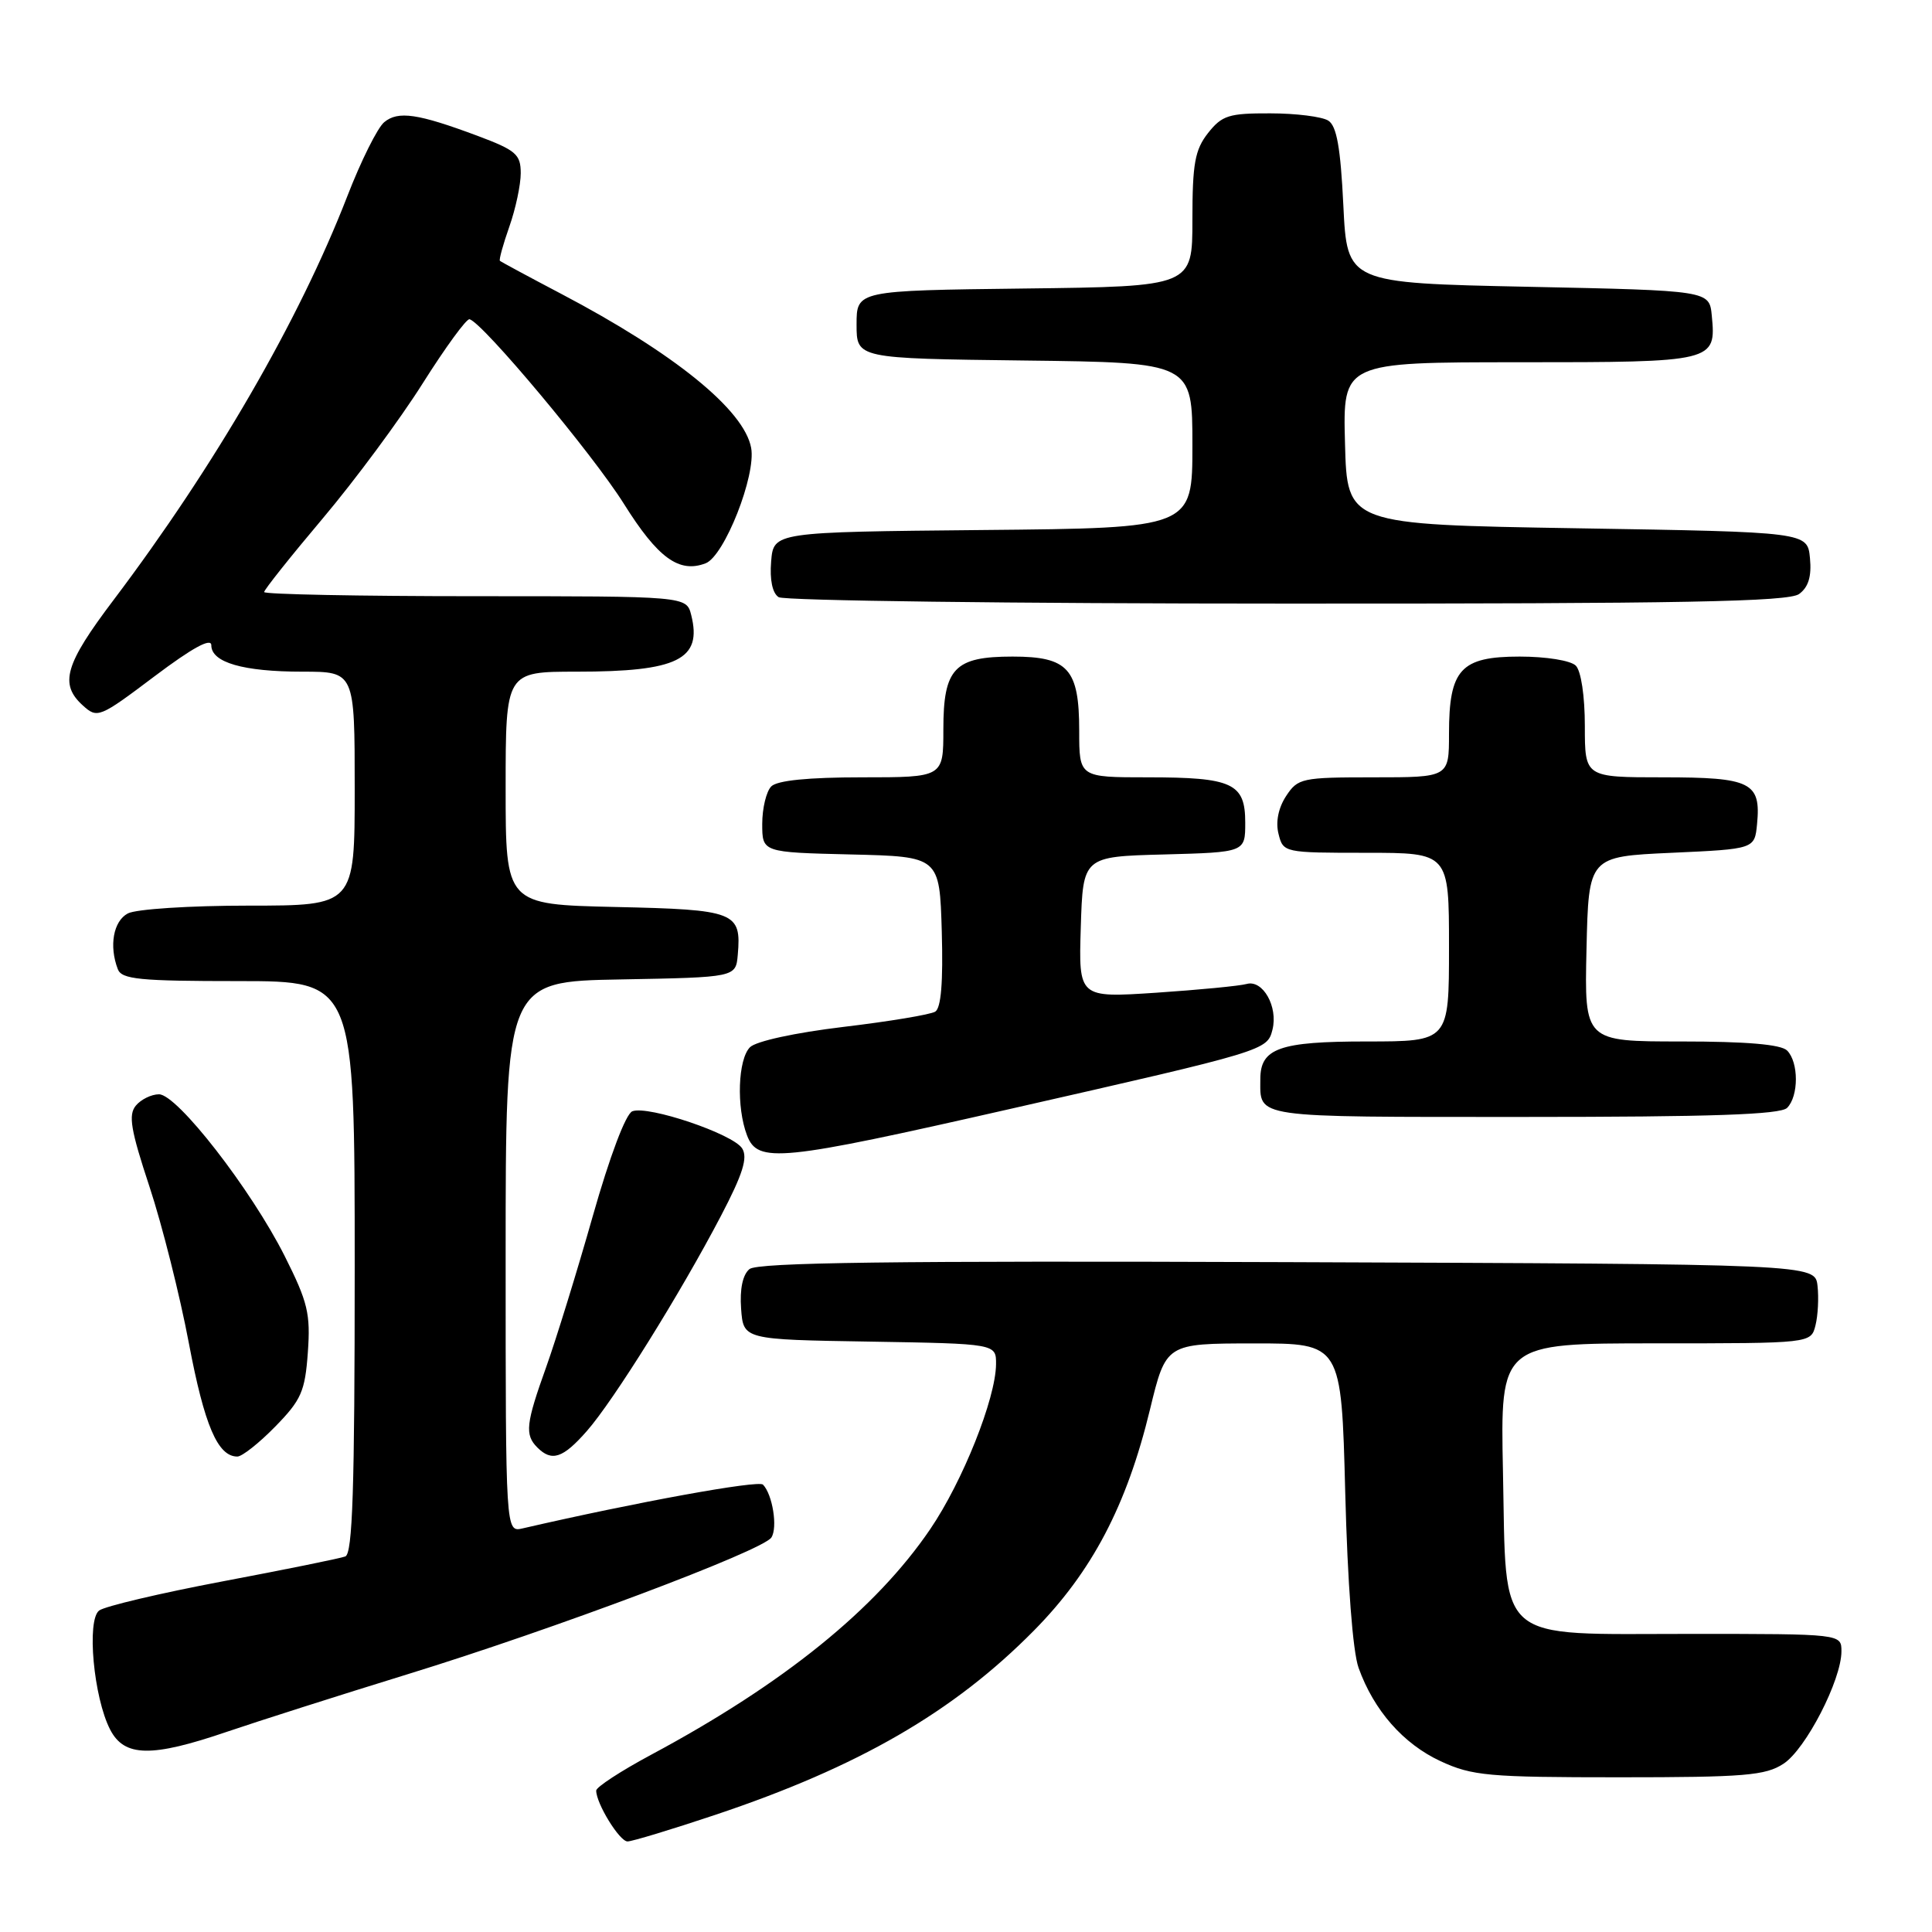 <?xml version="1.0" encoding="UTF-8" standalone="no"?>
<!DOCTYPE svg PUBLIC "-//W3C//DTD SVG 1.1//EN" "http://www.w3.org/Graphics/SVG/1.1/DTD/svg11.dtd" >
<svg xmlns="http://www.w3.org/2000/svg" xmlns:xlink="http://www.w3.org/1999/xlink" version="1.1" viewBox="0 0 256 256">
 <g >
 <path fill="currentColor"
d=" M 94.74 240.49 C 113.76 234.13 126.35 226.85 137.00 216.06 C 144.69 208.27 149.30 199.50 152.38 186.76 C 154.50 178.02 154.50 178.02 166.12 178.01 C 177.74 178.00 177.74 178.00 178.25 197.75 C 178.56 209.79 179.25 218.87 180.02 221.00 C 182.04 226.64 185.95 231.08 190.89 233.37 C 195.08 235.31 197.22 235.50 214.54 235.50 C 231.18 235.50 233.94 235.27 236.33 233.70 C 239.28 231.77 244.00 222.60 244.00 218.81 C 244.00 216.50 244.00 216.50 224.03 216.50 C 197.83 216.50 199.63 218.06 199.15 194.97 C 198.80 178.00 198.80 178.00 219.38 178.00 C 239.96 178.00 239.96 178.00 240.56 175.62 C 240.89 174.31 241.01 171.95 240.83 170.37 C 240.50 167.50 240.50 167.50 170.61 167.24 C 118.38 167.05 100.37 167.28 99.31 168.16 C 98.41 168.90 98.01 170.80 98.20 173.41 C 98.50 177.50 98.50 177.50 115.25 177.77 C 132.00 178.05 132.00 178.05 131.98 180.77 C 131.94 185.31 127.57 196.28 123.26 202.62 C 116.05 213.23 103.83 223.11 86.25 232.53 C 82.26 234.67 79.00 236.80 79.00 237.26 C 79.00 238.98 82.09 244.00 83.15 244.00 C 83.75 244.00 88.97 242.42 94.74 240.49 Z  M 30.07 229.47 C 34.16 228.08 44.91 224.65 53.96 221.86 C 73.39 215.88 101.07 205.47 102.21 203.73 C 103.07 202.42 102.37 198.03 101.10 196.72 C 100.50 196.10 84.29 199.05 69.25 202.52 C 67.00 203.04 67.00 203.04 67.00 166.55 C 67.00 130.05 67.00 130.05 82.25 129.78 C 97.50 129.50 97.50 129.50 97.76 126.50 C 98.25 120.84 97.46 120.53 81.54 120.18 C 67.00 119.85 67.00 119.85 67.00 104.43 C 67.00 89.00 67.00 89.00 76.43 89.00 C 89.80 89.00 93.07 87.38 91.59 81.50 C 90.96 79.00 90.96 79.00 62.98 79.00 C 47.59 79.00 35.00 78.75 35.00 78.45 C 35.00 78.15 38.49 73.76 42.76 68.70 C 47.03 63.64 52.99 55.59 56.01 50.80 C 59.03 46.02 61.82 42.19 62.22 42.30 C 64.00 42.79 78.57 60.21 82.67 66.76 C 87.17 73.94 89.98 75.99 93.50 74.64 C 95.98 73.69 100.21 62.98 99.53 59.34 C 98.60 54.31 89.34 46.81 74.39 38.95 C 70.05 36.67 66.38 34.69 66.24 34.56 C 66.10 34.42 66.66 32.39 67.49 30.03 C 68.32 27.68 69.00 24.49 69.00 22.95 C 69.00 20.45 68.37 19.91 63.28 18.00 C 55.37 15.05 52.76 14.66 50.91 16.19 C 50.03 16.91 47.83 21.32 46.02 26.00 C 39.64 42.45 28.50 61.68 15.05 79.50 C 8.59 88.04 7.84 90.64 10.98 93.48 C 12.90 95.22 13.17 95.12 20.48 89.61 C 25.50 85.83 28.00 84.47 28.00 85.50 C 28.00 87.78 32.22 89.00 40.07 89.00 C 47.00 89.00 47.00 89.00 47.00 104.50 C 47.00 120.00 47.00 120.00 32.93 120.00 C 25.15 120.00 18.00 120.46 16.93 121.04 C 15.02 122.06 14.43 125.34 15.61 128.42 C 16.12 129.77 18.49 130.00 31.61 130.00 C 47.00 130.00 47.00 130.00 47.00 167.89 C 47.00 197.30 46.72 205.89 45.75 206.24 C 45.06 206.50 37.75 207.98 29.50 209.54 C 21.25 211.10 13.89 212.84 13.14 213.40 C 11.46 214.67 12.40 224.94 14.60 229.19 C 16.48 232.82 20.05 232.89 30.07 229.47 Z  M 36.48 189.02 C 39.92 185.50 40.42 184.37 40.79 179.21 C 41.16 174.07 40.79 172.54 37.72 166.43 C 33.26 157.58 23.48 145.00 21.07 145.00 C 20.06 145.00 18.68 145.68 18.00 146.50 C 16.98 147.73 17.32 149.72 19.81 157.25 C 21.49 162.34 23.84 171.68 25.03 178.00 C 27.09 188.88 28.85 193.00 31.45 193.00 C 32.08 193.00 34.34 191.21 36.48 189.02 Z  M 77.76 189.62 C 81.31 185.58 90.15 171.39 95.51 161.15 C 98.44 155.55 99.11 153.40 98.34 152.17 C 97.13 150.25 85.88 146.45 83.79 147.25 C 82.92 147.58 80.80 153.20 78.54 161.16 C 76.46 168.49 73.68 177.48 72.38 181.12 C 69.68 188.65 69.51 190.11 71.20 191.80 C 73.12 193.72 74.59 193.23 77.76 189.62 Z  M 133.85 146.94 C 167.79 139.23 167.91 139.19 168.61 136.43 C 169.37 133.39 167.33 129.78 165.19 130.38 C 164.26 130.64 158.87 131.16 153.21 131.54 C 142.92 132.22 142.92 132.22 143.21 122.86 C 143.50 113.50 143.50 113.50 154.25 113.22 C 165.00 112.93 165.00 112.93 165.00 109.00 C 165.00 103.78 163.32 103.00 152.07 103.00 C 143.00 103.00 143.00 103.00 143.00 96.83 C 143.00 88.63 141.54 87.00 134.17 87.00 C 126.47 87.00 125.00 88.54 125.00 96.65 C 125.00 103.00 125.00 103.00 114.20 103.00 C 107.13 103.00 102.99 103.41 102.20 104.20 C 101.54 104.86 101.00 107.10 101.00 109.17 C 101.00 112.94 101.00 112.94 112.75 113.22 C 124.50 113.50 124.50 113.50 124.79 123.42 C 124.98 130.13 124.70 133.57 123.92 134.05 C 123.28 134.44 117.81 135.35 111.76 136.07 C 105.35 136.84 100.19 137.96 99.38 138.76 C 97.78 140.36 97.56 146.71 98.98 150.43 C 100.40 154.18 103.31 153.88 133.85 146.94 Z  M 236.80 146.80 C 238.35 145.25 238.35 140.75 236.80 139.20 C 235.99 138.39 231.42 138.00 222.77 138.00 C 209.94 138.00 209.94 138.00 210.22 125.75 C 210.50 113.50 210.50 113.50 221.50 113.00 C 232.50 112.50 232.50 112.50 232.82 109.18 C 233.35 103.66 232.02 103.00 220.38 103.00 C 210.00 103.00 210.00 103.00 210.00 96.20 C 210.00 92.24 209.50 88.90 208.80 88.20 C 208.12 87.52 204.88 87.00 201.36 87.00 C 193.55 87.00 192.00 88.69 192.00 97.22 C 192.00 103.00 192.00 103.00 182.02 103.00 C 172.49 103.00 171.97 103.11 170.41 105.49 C 169.39 107.05 169.01 108.92 169.41 110.49 C 170.03 112.98 170.13 113.00 181.02 113.00 C 192.00 113.00 192.00 113.00 192.00 125.50 C 192.00 138.00 192.00 138.00 181.07 138.00 C 169.53 138.00 167.00 138.90 167.00 142.99 C 167.00 148.19 165.67 148.00 201.91 148.00 C 226.78 148.00 235.91 147.69 236.80 146.80 Z  M 238.39 78.71 C 239.63 77.80 240.06 76.38 239.83 73.96 C 239.50 70.50 239.50 70.50 209.00 70.00 C 178.50 69.50 178.50 69.50 178.22 58.75 C 177.93 48.00 177.93 48.00 201.34 48.00 C 227.20 48.00 227.41 47.95 226.82 41.82 C 226.50 38.50 226.50 38.50 202.50 38.00 C 178.50 37.50 178.50 37.50 178.00 27.21 C 177.63 19.56 177.12 16.68 176.00 15.98 C 175.18 15.46 171.72 15.02 168.32 15.02 C 162.83 15.00 161.92 15.29 160.07 17.63 C 158.33 19.85 158.00 21.68 158.00 29.12 C 158.00 37.96 158.00 37.96 135.75 38.23 C 113.50 38.50 113.50 38.50 113.50 43.00 C 113.50 47.50 113.50 47.50 135.75 47.77 C 158.00 48.04 158.00 48.04 158.00 59.00 C 158.00 69.97 158.00 69.97 130.25 70.23 C 102.50 70.50 102.50 70.50 102.18 74.40 C 101.98 76.84 102.35 78.61 103.18 79.13 C 103.91 79.59 134.23 79.98 170.56 79.98 C 223.05 80.00 236.98 79.73 238.39 78.71 Z "/>
</g>
</svg>
